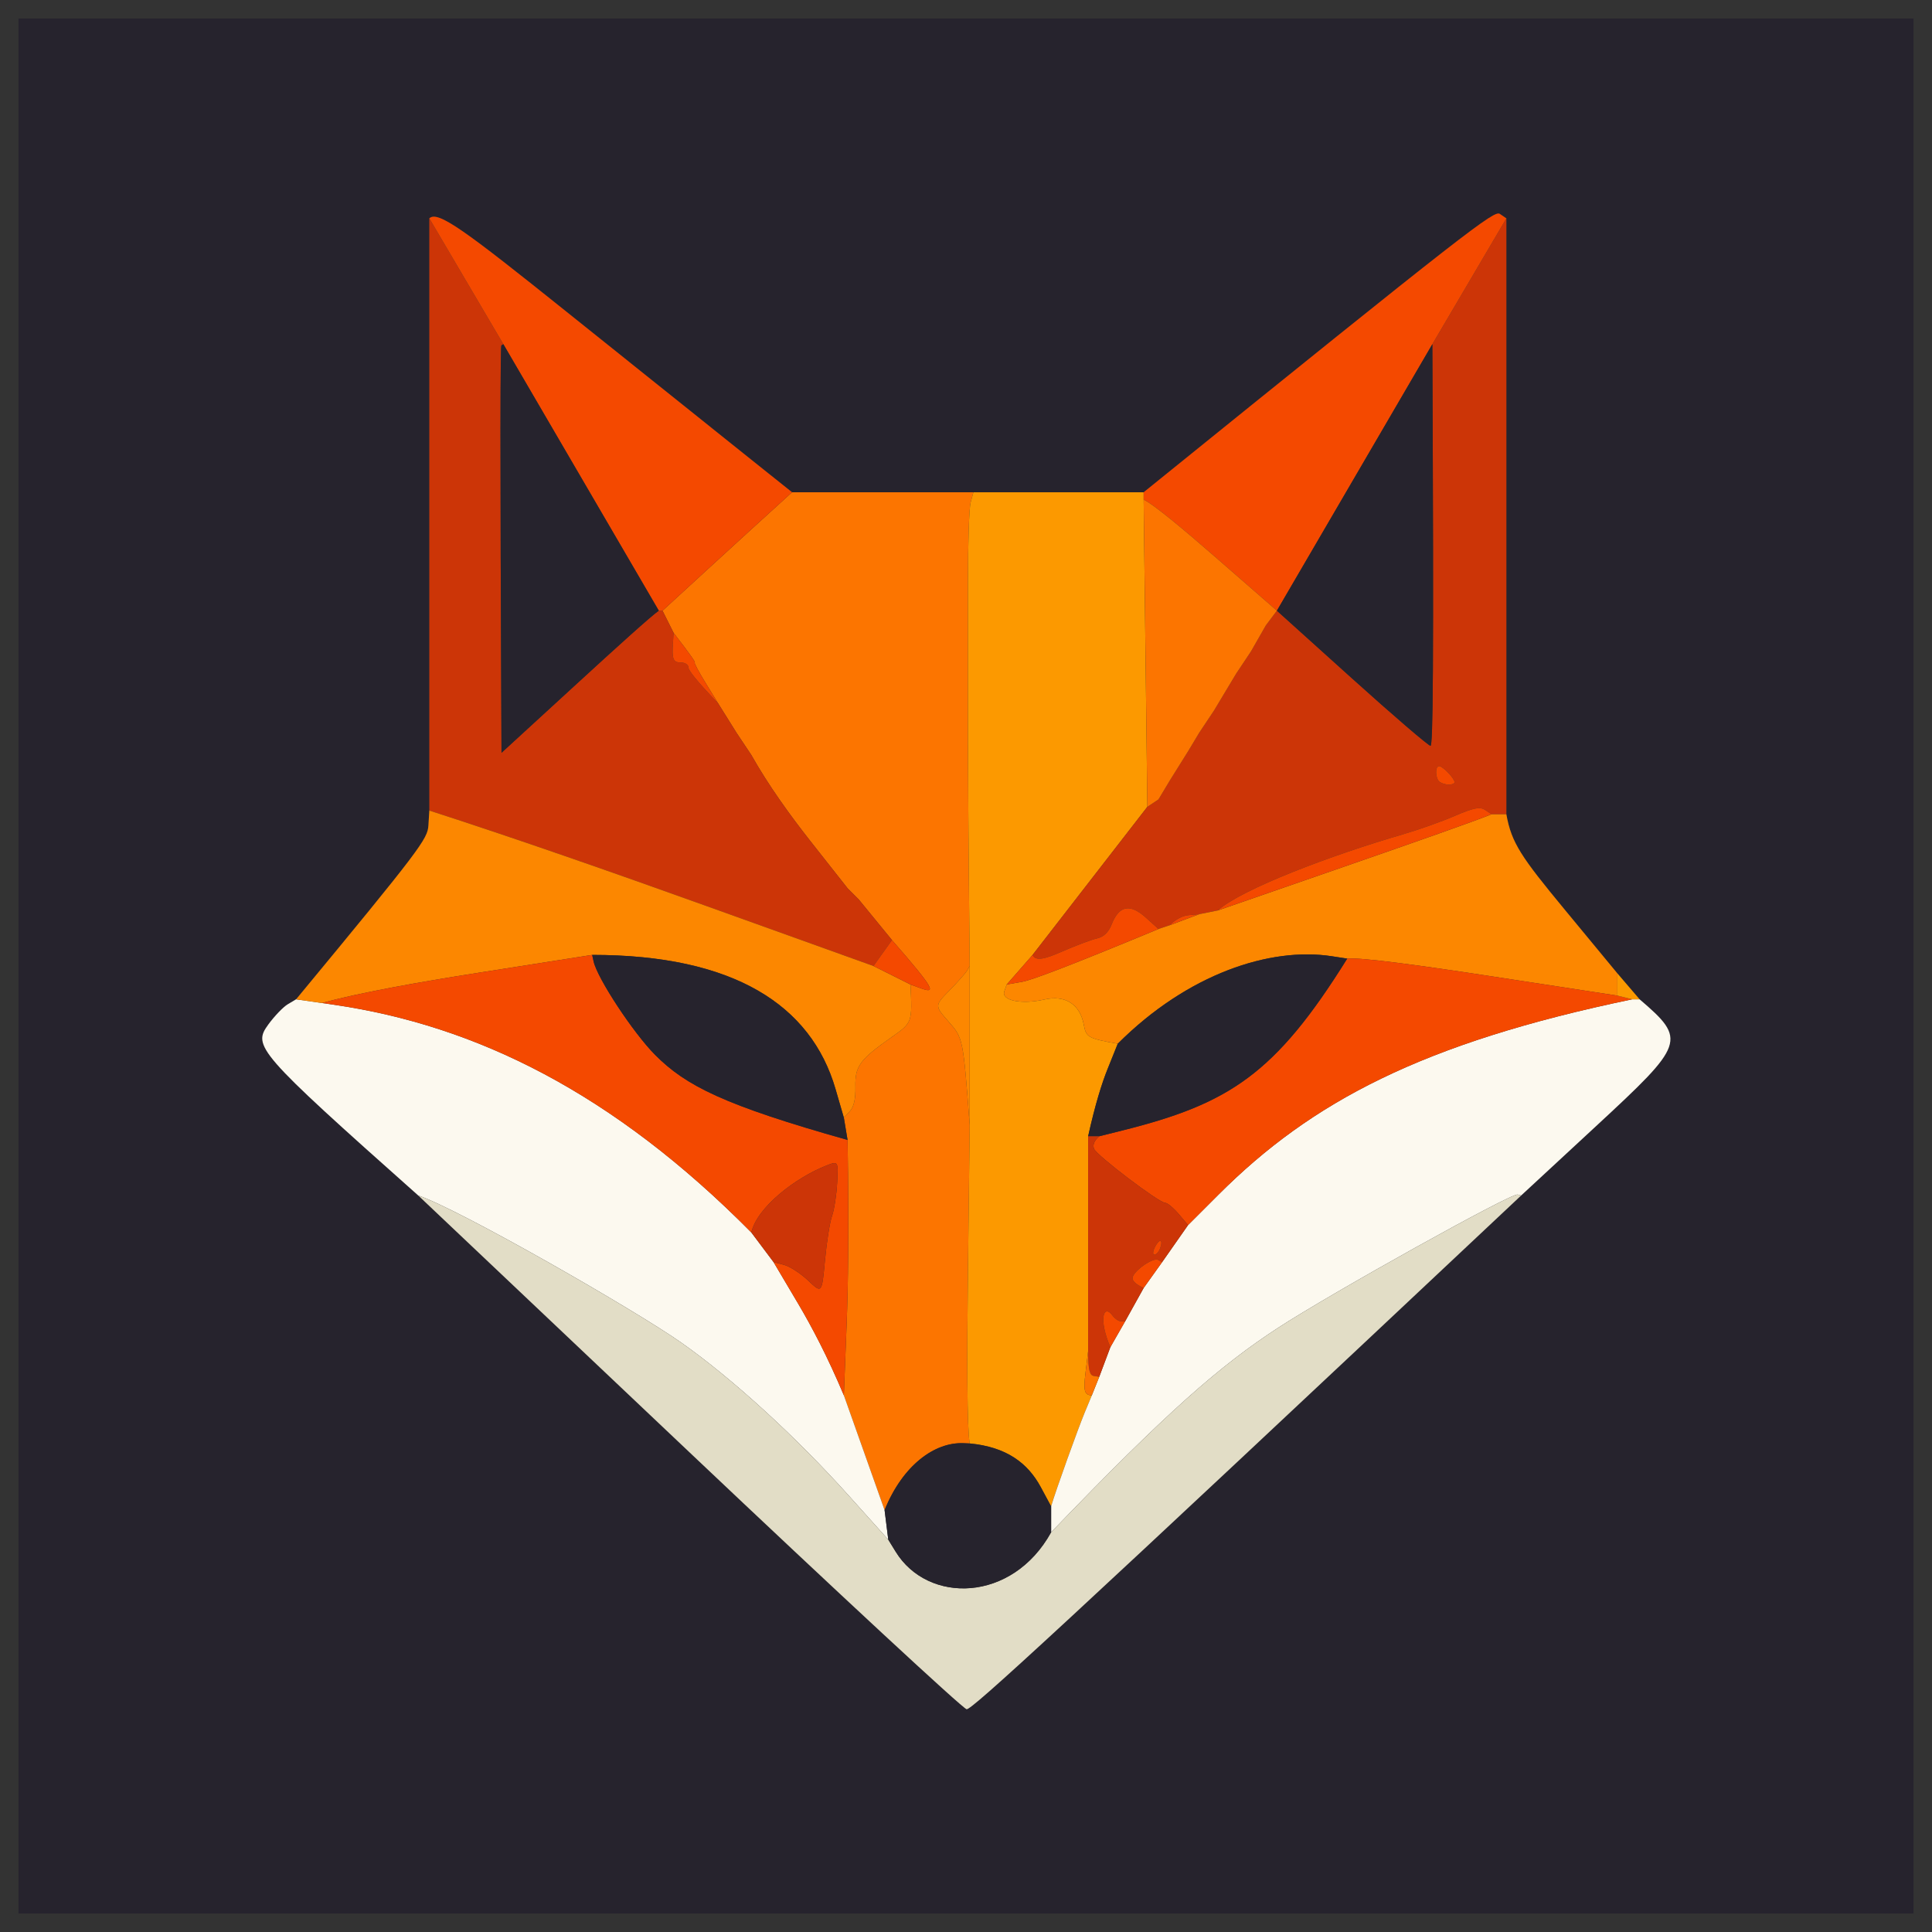 <?xml version="1.0" encoding="UTF-8"?>
<svg width="522" height="522" xmlns="http://www.w3.org/2000/svg">
 <rect width="100%" height="100%" fill="#333333" stroke="none"/>
 <path d="m522 522h-522v-522h522zm-517-517v512h512v-512z" fill="rgba(0,0,0,0)"/>
 <path d="m5 5h512v512h-512zm406 318 20.25-18.75c24.01-22.23 24.57-23.28 11.75-34.25l-6-7-14.25-17.25c-11.72-14.19-14.38-18-15.75-25.75v-161l-1.75-1.2c-1.52-1.05-7.9 3.77-96.25 75.2h-46-49l-13.25-10.59c-7.29-5.83-28.77-23.03-47.75-38.23-27.42-21.97-34.76-27.39-37-25.18v160l-0.25 4.04c-0.22 3.62-2.09 6.27-35.75 46.96l-2.25 1.34c-1.24 0.74-3.6 3.2-5.25 5.46-4.26 5.86-3.22 7.31 40.5 46.2l73.14 69.25c40.23 38.09 73.99 69.39 75.03 69.56 1.32 0.21 23.79-20.3 149.83-138.81z" fill="rgba(38,35,45,1)"/>
 <path d="m239 408-11-31 0.75-19.25c0.41-10.59 0.64-26.11 0.25-49.75l-1-6 1.62-1.75c1.07-1.16 1.58-3.38 1.5-6.59-0.14-5.6 1.17-7.38 9.88-13.5 5.5-3.87 5.5-3.87 5-14.16l2.69 0.98c4.34 1.59 3.97 0.4-7.69-12.98l-9-11-3-3-10.05-12.75c-5.52-7.01-11.37-15.11-15.95-23.25l-4-6-5-8-3.38-5.5c-1.86-3.02-3.17-5.5-2.91-5.5s-0.92-1.8-5.71-8l-3-6 12.25-11.24c6.74-6.18 14.61-13.38 22.75-20.76h49l-0.75 2.75c-0.41 1.51-0.73 11.08-0.71 21.25s0.02 26.83 0 37 0.07 29.41 0.46 67l-0.73 1.25c-0.4 0.69-2.54 3.1-4.75 5.36-4.02 4.11-4.02 4.11-0.16 8.5 3.85 4.38 3.86 4.42 5.64 27.89l-0.48 40.25c-0.27 22.14-0.27 41.49 0.48 45.75l-1.75-0.07c-7.65-0.29-16.28 5.82-21.25 18.07z" fill="rgba(252,117,0,1)"/>
 <path d="m262 390c-0.75-4.26-0.75-23.61-0.48-45.75l0.48-40.25v-43c-0.39-37.59-0.48-56.83-0.46-67s0.02-26.83 0-37 0.3-19.74 0.71-21.25l0.75-2.75h46v2l1 83-31 40-7 8-0.65 1.86c-0.87 2.47 4.7 3.6 10.8 2.2 5.64-1.3 9.63 1.24 10.67 6.77 0.63 3.38 1.02 3.73 9.18 5.17l-2.74 6.82c-1.51 3.75-3.31 9.38-5.26 18.18v58l-0.72 6c-0.54 4.46-0.41 6 1.72 6l-1.97 4.75c-1.78 4.32-7.8 20.97-9.03 25.25l-2.81-5.22c-3.49-6.46-9.21-10.82-19.19-11.78z" fill="rgba(252,153,0,1)"/>
 <path d="m116 219v-160l20 34-0.52 0.32c-0.28 0.17-0.39 25.01 0.02 110.07l20.11-18.44c11.06-10.15 20.62-18.79 22.39-19.95h1l3 6-0.18 2.75c-0.29 4.4 0.06 5.25 2.18 5.25 1.1 0 2 0.6 2 1.32 0 0.73 1.8 3.21 8 9.68l5 8 4 6c4.58 8.14 10.43 16.24 15.95 23.25l10.05 12.75 3 3 9 11-5 7-45.25-16.25c-24.89-8.94-51.89-18.39-74.75-25.75z" fill="rgba(204,53,7,1)"/>
 <path d="m284 414v-7c1.23-4.28 7.25-20.93 9.03-25.25l1.97-4.75 2-5 3-8 4-7 5-9 5-7 7-10 8.25-8.25c25.02-25.02 55.06-40.98 111.75-52.75h2c12.82 10.97 12.26 12.02-11.75 34.25l-20.25 18.75-0.96-0.25c-1.68-0.44-49.96 26.41-64.57 35.91-15.64 10.16-30.12 22.69-61.47 55.34z" fill="rgba(252,249,239,1)"/>
 <path d="m279 258 31-40 3-2 3-5 5-8 3-5 4-6 6-10 4-6 4-7 3-4 20.25 18.25c11.14 10.04 20.7 18.25 21.25 18.25 0.66 0 0.91-18.58 0.5-108.5l20-34v161h-4l-1.75-1.16c-1.41-0.93-3.03-0.61-8.25 1.63-3.57 1.54-9.87 3.77-14 4.97-19.18 5.57-43.39 14.7-50 20.56l-5 1-2.71 0.25c-1.49 0.14-3.29 0.81-5.29 2.75l-3 1-3.43-3.09c-4.2-3.8-7.18-3.25-9.14 1.66-0.93 2.36-2.18 3.56-4.13 4.01-1.54 0.35-5.86 1.98-9.6 3.62-4.33 1.9-6.96 2.58-7.7 0.8zm109.85-51c-1.19 0-1.06 3.4 0.15 4.28 0.55 0.4 1.68 0.72 2.5 0.72 0.83 0 1.5-0.3 1.5-0.67 0-1.01-3.19-4.33-4.15-4.33" fill="rgba(204,53,7,1)"/>
 <path d="m113 323c-43.72-38.89-44.76-40.34-40.5-46.2 1.65-2.26 4.01-4.72 5.25-5.46l2.25-1.34 7 1 3.25 0.47c38.41 5.61 75.41 23.79 112.75 61.53l6 8 6.66 11.25c3.66 6.19 7.94 14.29 12.34 24.75l11 31 1 8-10.54-11.75c-14.45-16.11-31.59-31.78-45.39-41.49-12.49-8.79-59.87-35.96-71.07-39.76z" fill="rgba(252,249,239,1)"/>
 <path d="m113 323c11.2 3.8 58.58 30.97 71.07 39.76 13.8 9.71 30.94 25.38 45.39 41.49l10.54 11.75 2 3.25c8.71 14.16 31.49 13.78 42-5.25 31.35-32.65 45.83-45.18 61.47-55.34 14.61-9.5 62.89-36.35 64.57-35.91l0.96 0.25c-126.04 118.51-148.51 139.02-149.83 138.81-1.04-0.17-34.8-31.47-75.03-69.56z" fill="rgba(226,221,198,1)"/>
 <path d="m228 302-2.25-7.75c-6.61-22.75-27.59-36.25-65.75-36.25l-30.25 4.75c-16.64 2.61-33.06 5.54-42.75 8.25l-7-1c33.66-40.69 35.53-43.34 35.75-46.96l0.25-4.04c22.86 7.36 49.86 16.81 74.75 25.75l45.25 16.25 10 5c0.5 10.29 0.5 10.29-5 14.16-8.71 6.12-10.02 7.9-9.88 13.5 0.08 3.21-0.43 5.43-1.5 6.59z" fill="rgba(252,135,0,1)"/>
 <path d="m302 282c-8.16-1.44-8.55-1.79-9.18-5.17-1.04-5.53-5.03-8.07-10.67-6.77-6.1 1.4-11.67 0.27-10.8-2.2l0.65-1.86 4.25-0.75c2.34-0.41 11.56-3.79 36.75-14.25l3-1 8-3 5-1 34.25-11.87c18.84-6.53 35.49-12.38 39.75-14.13h4c1.37 7.75 4.03 11.56 15.75 25.75l14.25 17.25v6l-34.25-5.25c-18.84-2.89-35.26-5.14-38.75-4.75l-4.25-0.65c-16.54-2.52-38.81 4.71-57.75 23.65z" fill="rgba(252,135,0,1)"/>
 <path d="m228 377c-4.4-10.46-8.68-18.56-12.34-24.75l-6.66-11.25 2.85 0.75c1.56 0.41 4.5 2.33 6.53 4.25 3.68 3.5 3.68 3.5 4.52-5.5 0.46-4.95 1.32-10.35 1.91-12s1.21-5.67 1.38-8.93c0.31-5.93 0.31-5.93-3.08-4.58-8.12 3.23-18.5 11.08-20.11 18.01-37.34-37.74-74.34-55.92-112.75-61.53l-3.25-0.47c9.69-2.71 26.11-5.64 42.75-8.25l30.25-4.75 0.38 1.75c0.99 4.54 10.7 19.31 16.62 25.26 8.35 8.4 18.66 13.58 52 22.99 0.39 23.64 0.16 39.16-0.25 49.75z" fill="rgba(244,73,0,1)"/>
 <path d="m309 135v-2c88.35-71.43 94.73-76.25 96.25-75.2l1.75 1.2-20 34-42 72-16.35-14.25c-8.99-7.84-17.09-14.59-19.65-15.75z" fill="rgba(244,73,0,1)"/>
 <path d="m178 165-42-72-20-34c2.24-2.21 9.58 3.21 37 25.18 18.98 15.2 40.46 32.4 47.75 38.23l13.25 10.59c-8.14 7.38-16.01 14.58-22.75 20.76l-12.25 11.24z" fill="rgba(244,73,0,1)"/>
 <path d="m321 331-2.55-3c-1.41-1.65-3.03-3-3.61-3-1.67 0-18.56-12.82-19.25-14.61-0.34-0.9-0.16-2.03 1.41-3.39l6.25-1.56c28.85-7.22 41.31-15.22 60.75-46.44 3.49-0.39 19.91 1.86 38.75 4.75l34.25 5.25 4 1c-56.69 11.77-86.73 27.73-111.75 52.75z" fill="rgba(244,73,0,1)"/>
 <path d="m136 93 42 72c-1.77 1.16-11.33 9.8-22.39 19.95l-20.11 18.44c-0.41-85.06-0.3-109.9-0.02-110.07z" fill="rgba(38,35,45,1)"/>
 <path d="m345 165 42-72c0.41 89.92 0.16 108.5-0.5 108.5-0.55 0-10.11-8.21-21.25-18.25z" fill="rgba(38,35,45,1)"/>
 <path d="m160 258c38.16 0 59.14 13.5 65.75 36.25l2.25 7.75 1 6c-33.34-9.41-43.65-14.59-52-22.99-5.92-5.95-15.63-20.72-16.62-25.26z" fill="rgba(38,35,45,1)"/>
 <path d="m294 307c1.95-8.8 3.75-14.43 5.26-18.18l2.74-6.82c18.94-18.94 41.21-26.17 57.75-23.65l4.25 0.65c-19.44 31.22-31.9 39.22-60.75 46.44l-6.25 1.56z" fill="rgba(38,35,45,1)"/>
 <path d="m310 218-1-83c2.56 1.16 10.66 7.91 19.65 15.75l16.35 14.25-3 4-4 7-4 6-6 10-4 6-3 5-5 8-3 5z" fill="rgba(252,117,0,1)"/>
 <path d="m240 416-1-8c4.97-12.25 13.6-18.36 21.25-18.07l1.75 0.07c9.98 0.96 15.7 5.32 19.19 11.78l2.81 5.22v7c-10.51 19.03-33.29 19.41-42 5.25z" fill="rgba(38,35,45,1)"/>
 <path d="m294 365v-58h3c-1.57 1.36-1.75 2.49-1.41 3.39 0.69 1.79 17.58 14.61 19.25 14.61 0.58 0 2.2 1.35 3.61 3l2.55 3-7 10-1.12-0.6c-1.39-0.74-6.88 3.19-6.88 4.93 0 0.69 0.67 1.58 3 2.67l-5 9h-1.14c-0.63 0-1.66-0.72-2.3-1.59-2.29-3.13-3.9 0.71-0.56 8.59l-3 8-1.51-0.25c-0.98-0.16-1.5-1.38-1.49-6.75zm19.42-27.64c0.95-2.49-0.13-2.85-1.35-0.46-0.59 1.16-0.67 2.1-0.18 2.1s1.18-0.74 1.53-1.64" fill="rgba(204,53,7,1)"/>
 <path d="m209 341-6-8c1.61-6.93 11.99-14.78 20.11-18.01 3.39-1.35 3.39-1.35 3.08 4.58-0.17 3.26-0.79 7.28-1.38 8.93s-1.45 7.05-1.91 12c-0.84 9-0.84 9-4.52 5.5-2.03-1.92-4.97-3.84-6.53-4.25z" fill="rgba(204,53,7,1)"/>
 <path d="m329 246c6.61-5.86 30.82-14.99 50-20.56 4.13-1.2 10.43-3.43 14-4.97 5.22-2.24 6.84-2.56 8.25-1.63l1.75 1.16c-4.26 1.75-20.91 7.6-39.75 14.13z" fill="rgba(244,73,0,1)"/>
 <path d="m272 266 7-8c0.74 1.78 3.37 1.1 7.7-0.8 3.74-1.64 8.06-3.27 9.6-3.62 1.95-0.45 3.2-1.65 4.13-4.01 1.96-4.91 4.94-5.46 9.14-1.66l3.43 3.09c-25.19 10.46-34.41 13.84-36.75 14.25z" fill="rgba(244,73,0,1)"/>
 <path d="m262 261v43c-1.78-23.47-1.79-23.51-5.64-27.89-3.86-4.39-3.86-4.39 0.16-8.5 2.21-2.26 4.35-4.67 4.75-5.36z" fill="rgba(252,135,0,1)"/>
 <path d="m246 266-10-5 5-7c11.66 13.38 12.03 14.57 7.69 12.98z" fill="rgba(244,73,0,1)"/>
 <path d="m182 171c4.79 6.2 5.97 8 5.71 8s1.05 2.48 2.91 5.5l3.38 5.5c-6.2-6.47-8-8.95-8-9.68 0-0.72-0.9-1.32-2-1.32-2.12 0-2.47-0.85-2.18-5.25z" fill="rgba(244,73,0,1)"/>
 <path d="m300 364c-3.34-7.88-1.73-11.72 0.56-8.59 0.64 0.87 1.67 1.59 2.3 1.59h1.14z" fill="rgba(244,73,0,1)"/>
 <path d="m309 348c-2.33-1.09-3-1.98-3-2.67 0-1.74 5.49-5.67 6.88-4.93l1.12 0.6z" fill="rgba(244,73,0,1)"/>
 <path d="m441 270-4-1v-6l6 7z" fill="rgba(252,153,0,1)"/>
 <path d="m294 365c-0.01 5.37 0.51 6.59 1.49 6.75l1.51 0.25-2 5c-2.13 0-2.26-1.54-1.72-6z" fill="rgba(252,117,0,1)"/>
 <path d="m388.85 207c0.96 0 4.15 3.32 4.15 4.33 0 0.37-0.67 0.67-1.5 0.67-0.82 0-1.95-0.32-2.5-0.72-1.21-0.88-1.34-4.28-0.15-4.28" fill="rgba(244,73,0,1)"/>
 <path d="m328 192 6-10z" fill="rgba(244,73,0,1)"/>
 <path d="m316 250c2-1.94 3.8-2.61 5.29-2.75l2.71-0.25z" fill="rgba(244,73,0,1)"/>
 <path d="m338 176 4-7z" fill="rgba(244,73,0,1)"/>
 <path d="m199 198 4 6z" fill="rgba(244,73,0,1)"/>
 <path d="m313 216 3-5z" fill="rgba(244,73,0,1)"/>
 <path d="m321 203 3-5z" fill="rgba(244,73,0,1)"/>
 <path d="m313.42 337.36c-0.35 0.9-1.04 1.64-1.53 1.64s-0.41-0.94 0.18-2.1c1.22-2.39 2.3-2.03 1.35 0.46" fill="rgba(244,73,0,1)"/>
 <path d="m229 240 3 3z" fill="rgba(244,73,0,1)"/>
</svg> 